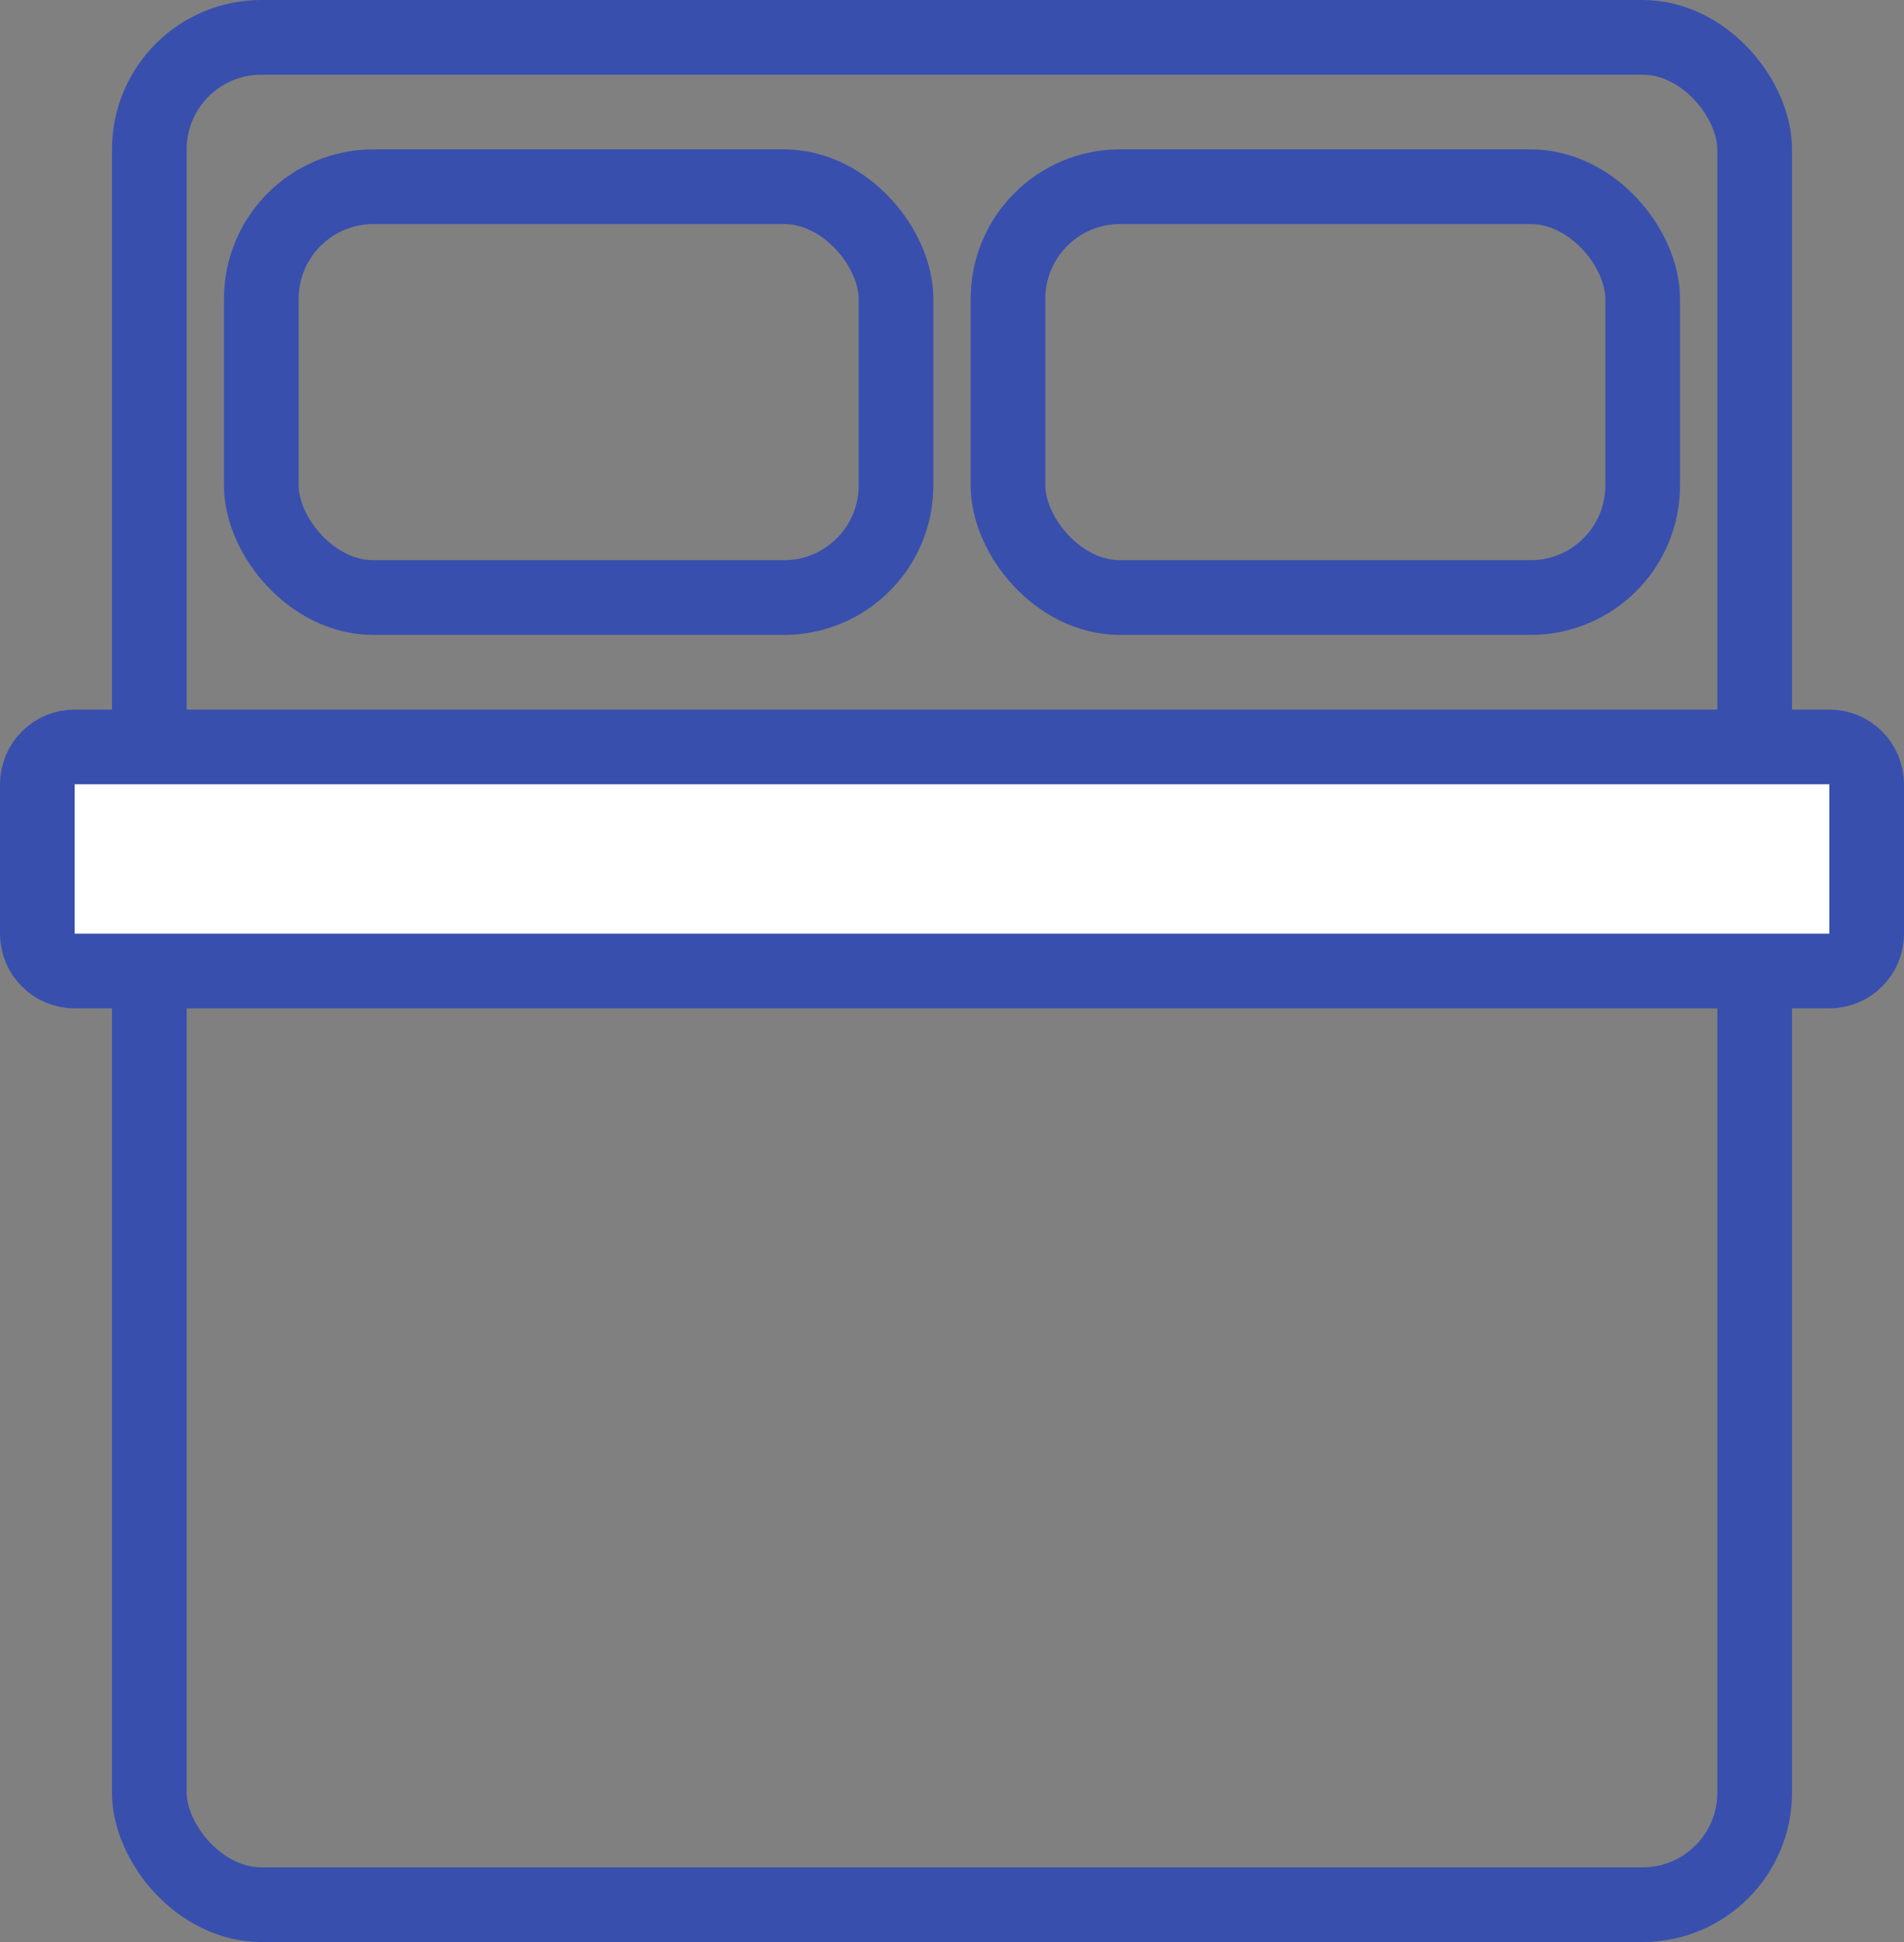<svg width="51" height="52" viewBox="0 0 51 52" fill="none" xmlns="http://www.w3.org/2000/svg">
<rect x="0" y="0" width="51" height="52" fill="#808080" stroke="none"/>
<rect x="4" y="1" width="43" height="50" rx="3" stroke="#384FAE" stroke-width="2"/>
<path d="M1 21C1 20.448 1.448 20 2 20H49C49.552 20 50 20.448 50 21V25C50 25.552 49.552 26 49 26H2C1.448 26 1 25.552 1 25V21Z" fill="white" stroke="#384FAE" stroke-width="2"/>
<rect x="7" y="5" width="17" height="11" rx="3" stroke="#384FAE" stroke-width="2"/>
<rect x="27" y="5" width="17" height="11" rx="3" stroke="#384FAE" stroke-width="2"/>
</svg>
